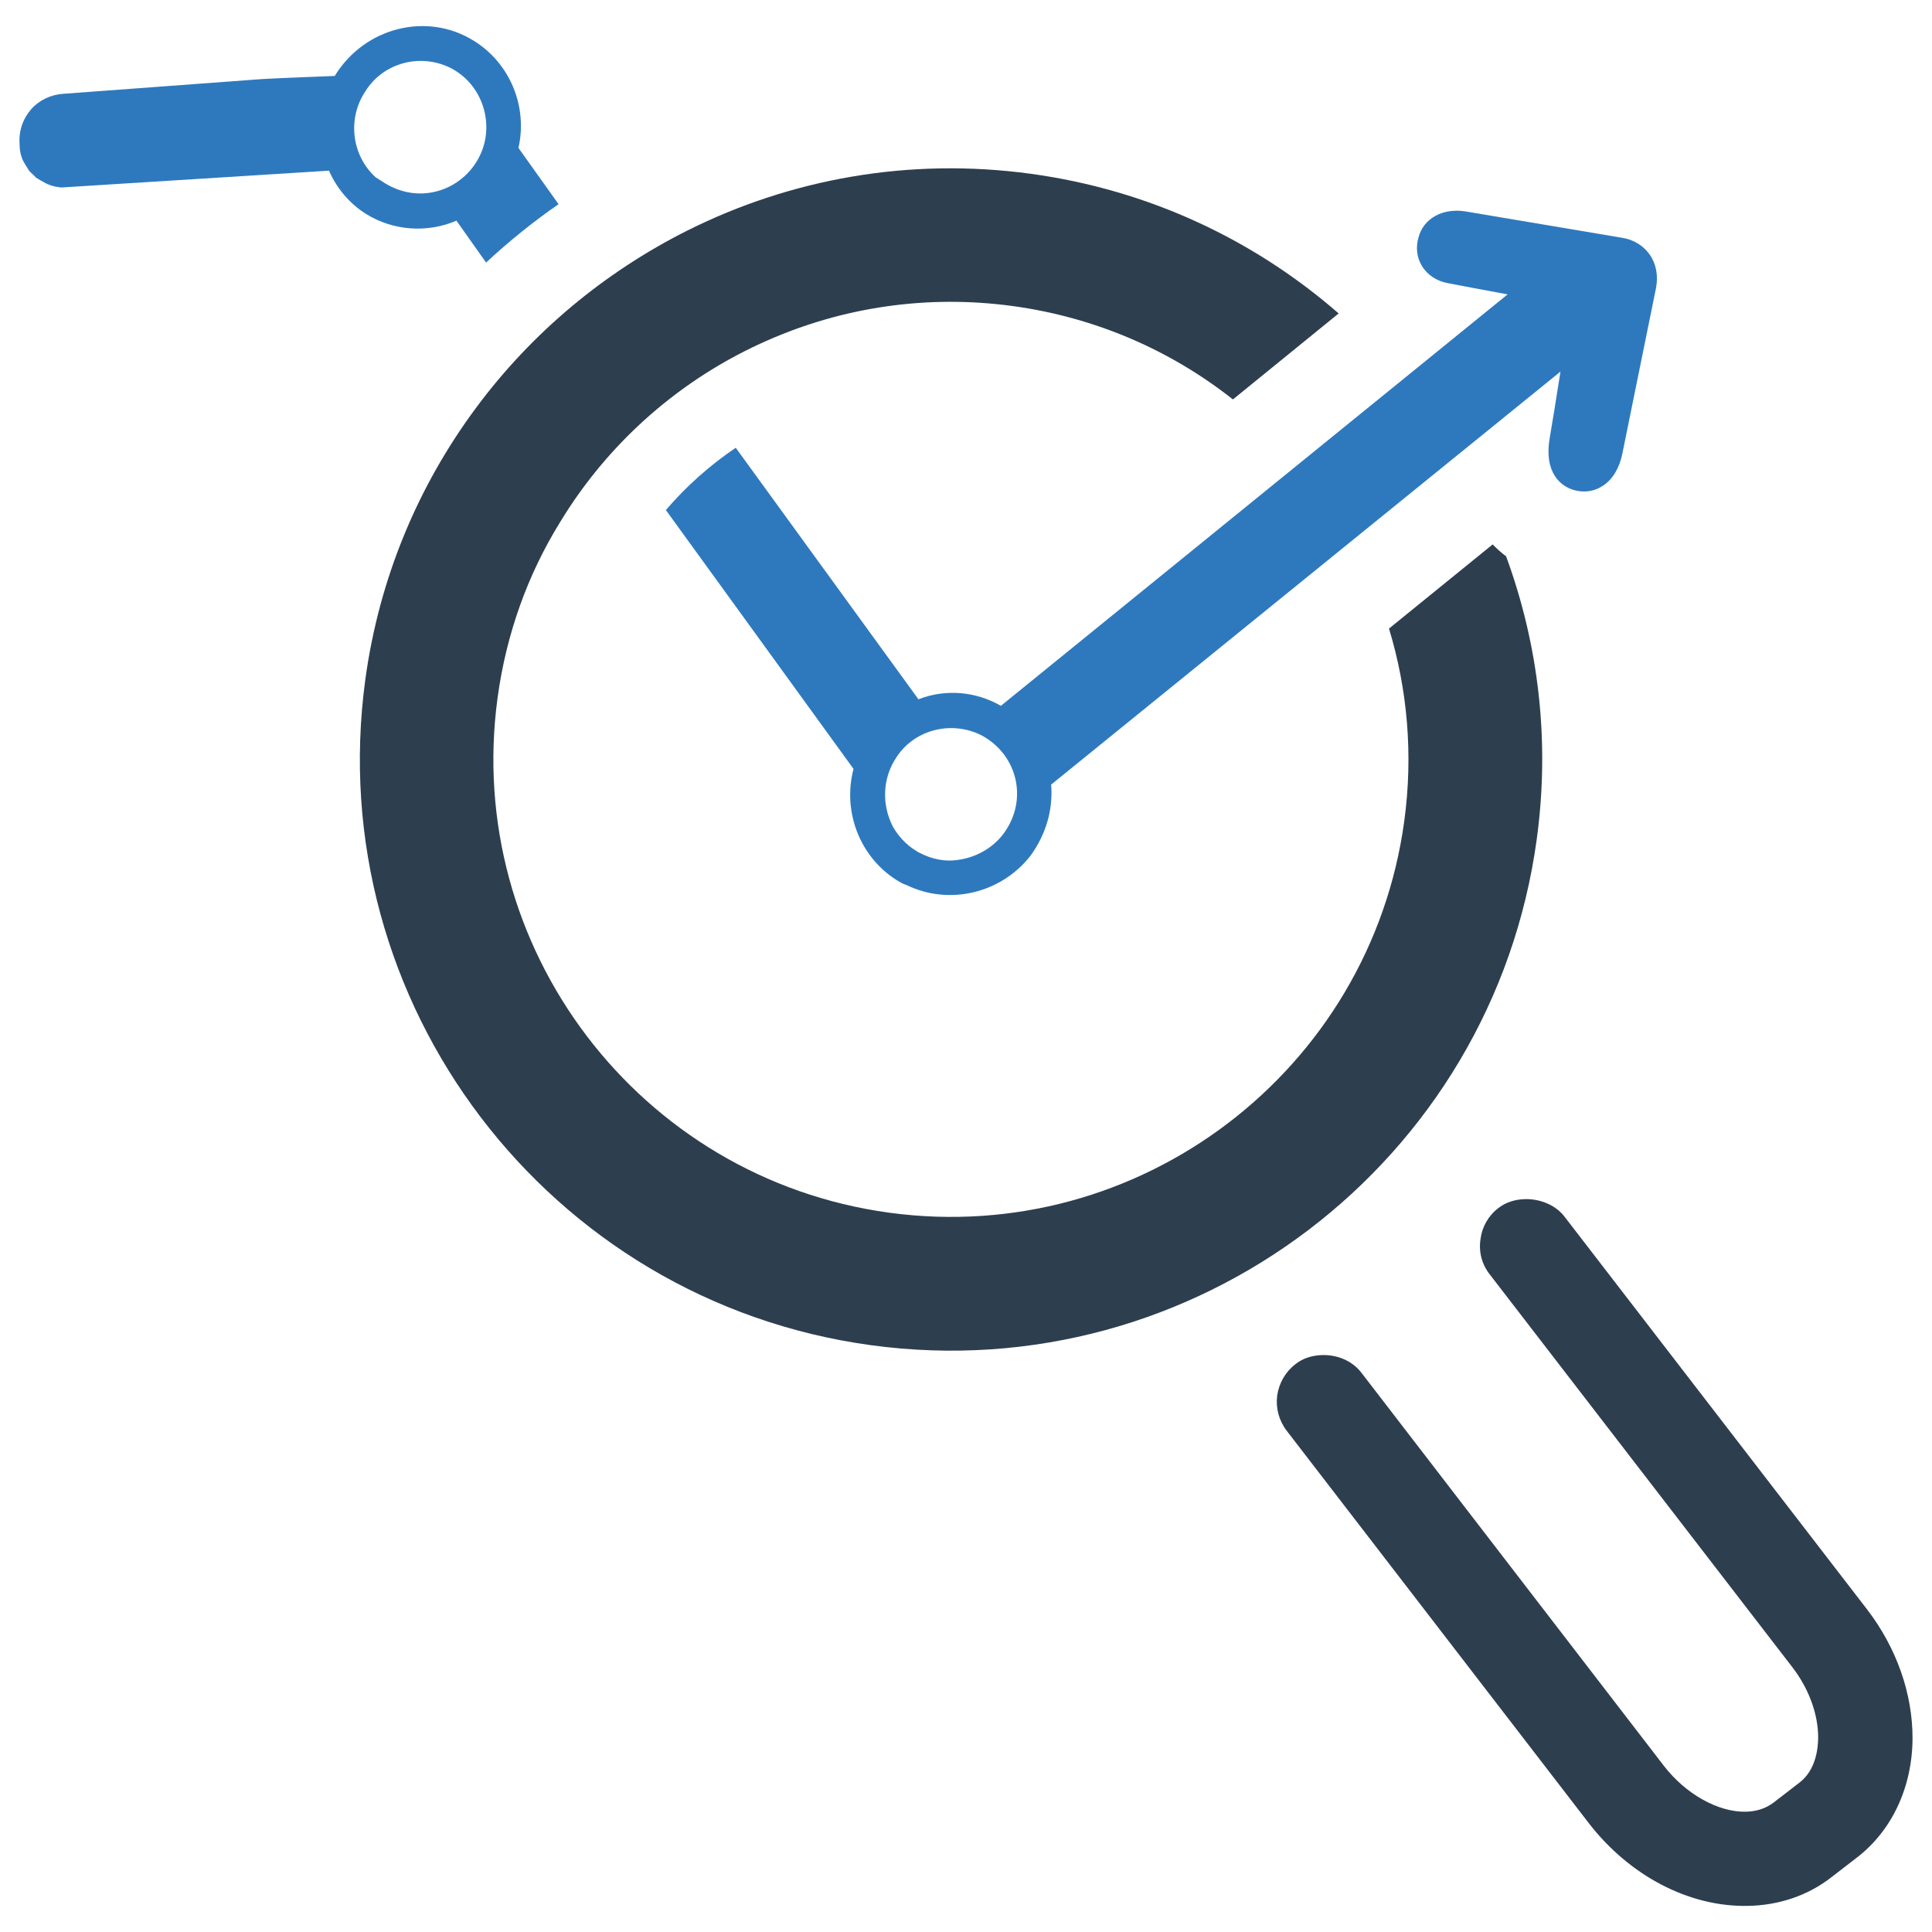 <?xml version="1.0" ?><!DOCTYPE svg  PUBLIC '-//W3C//DTD SVG 1.1//EN'  'http://www.w3.org/Graphics/SVG/1.1/DTD/svg11.dtd'><svg enable-background="new 0 0 128 128" height="128px" id="Layer_1" version="1.1" viewBox="0 0 128 128" width="128px" xml:space="preserve" xmlns="http://www.w3.org/2000/svg" xmlns:xlink="http://www.w3.org/1999/xlink"><g><path d="M123.701,106.631l-20.058-26.037c-0.554-0.723-1.547-1.163-2.575-1.149   c-0.679,0.009-1.314,0.212-1.792,0.589c-0.662,0.502-1.084,1.238-1.187,2.051c-0.133,0.845,0.083,1.665,0.595,2.327l20.058,26.037   c1.108,1.436,1.727,3.145,1.716,4.708c-0.011,0.751-0.178,2.131-1.227,2.936l-1.721,1.328c-0.519,0.397-1.154,0.601-1.874,0.61   c-1.83,0.023-3.954-1.173-5.397-3.036L90.212,90.967c-0.575-0.764-1.527-1.204-2.566-1.191c-0.699,0.009-1.334,0.213-1.813,0.599   c-0.662,0.502-1.095,1.248-1.217,2.093c-0.103,0.814,0.114,1.644,0.626,2.316l20.037,26.027c2.687,3.462,6.59,5.51,10.446,5.46   l0.021,0c2.087-0.027,4.022-0.679,5.58-1.892l1.721-1.328c2.301-1.778,3.642-4.644,3.663-7.852   C126.724,112.227,125.657,109.177,123.701,106.631z" fill="#2D3E4F"/><path d="M99.782,36.856c-0.318-0.236-0.614-0.504-0.89-0.786l-6.867,5.575c1.221,4.016,1.612,8.34,1.011,12.756   C90.78,70.963,75.475,82.6,58.911,80.344c-16.564-2.256-28.2-17.561-25.944-34.124c0.578-4.244,2.004-8.162,4.115-11.585   c3.253-5.385,8.099-9.608,13.811-12.102c4.932-2.163,10.494-3.034,16.198-2.257c5.515,0.751,10.501,2.953,14.593,6.187l7.006-5.696   c-5.569-4.853-12.553-8.185-20.406-9.254c-8.076-1.1-15.921,0.352-22.719,3.749c-5.522,2.766-10.359,6.797-14.049,11.79   c-3.795,5.118-6.396,11.239-7.313,17.975c-2.915,21.409,12.12,41.184,33.511,44.097c21.409,2.915,41.184-12.12,44.1-33.529   C102.707,49.049,101.915,42.659,99.782,36.856z" fill="#2D3E4F"/><path d="M109.298,16.868c-0.416-0.59-1.058-0.988-1.803-1.11l-10.404-1.751c-1.509-0.243-2.775,0.468-3.104,1.699   c-0.208,0.676-0.121,1.353,0.225,1.925c0.364,0.59,0.971,0.989,1.699,1.127c0.59,0.121,2.41,0.451,3.971,0.746L66.311,46.763   c-1.682-0.971-3.694-1.127-5.462-0.433L48.745,29.665c-1.717,1.162-3.277,2.549-4.63,4.127l12.433,17.15   c-0.746,2.844,0.433,5.844,2.861,7.37c0.225,0.139,0.399,0.243,0.659,0.329c2.827,1.37,6.26,0.538,8.202-1.942   c1.023-1.405,1.509-3.052,1.37-4.717l33.745-27.363c-0.26,1.682-0.59,3.694-0.711,4.387c-0.399,2.272,0.694,3.312,1.855,3.52   c0.607,0.104,1.197-0.017,1.699-0.364c0.641-0.433,1.075-1.179,1.266-2.15l2.22-10.924   C109.871,18.272,109.732,17.492,109.298,16.868z M66.692,54.93c-0.659,1.075-1.838,1.838-3.156,2.029   c-0.867,0.156-1.786-0.017-2.67-0.486l-0.225-0.139c-0.624-0.382-1.127-0.954-1.474-1.543c-0.78-1.509-0.694-3.277,0.243-4.647   c1.249-1.89,3.78-2.428,5.722-1.37l0.173,0.104C67.386,50.179,68.01,52.849,66.692,54.93z" fill="#2E79BE"/><path d="M34.349,9.8c0.624-2.757-0.572-5.618-2.948-7.092c-3.104-1.942-7.214-0.902-9.191,2.272l-0.035,0.052   c0,0-4.509,0.174-4.838,0.208L4.196,6.214C3.381,6.266,2.601,6.63,2.063,7.237C1.491,7.913,1.231,8.694,1.3,9.595   c0,0.243,0.035,0.572,0.156,0.884c0.121,0.312,0.329,0.589,0.486,0.85c0.139,0.156,0.295,0.26,0.433,0.433l0.347,0.208   c0.399,0.243,0.763,0.399,1.353,0.451l17.72-1.114c0.52,1.179,1.37,2.185,2.445,2.861c1.803,1.127,4.075,1.283,6,0.451l1.964,2.777   c1.509-1.405,3.121-2.705,4.803-3.867L34.349,9.8z M31.557,10.736c-0.867,1.405-2.48,2.22-4.11,2.063   c-0.728-0.069-1.37-0.312-1.942-0.659l-0.624-0.399c-1.595-1.456-1.873-3.902-0.676-5.688c1.231-1.977,3.798-2.566,5.792-1.474   l0.174,0.104C32.199,5.95,32.84,8.707,31.557,10.736z" fill="#2E79BE"/></g></svg>
